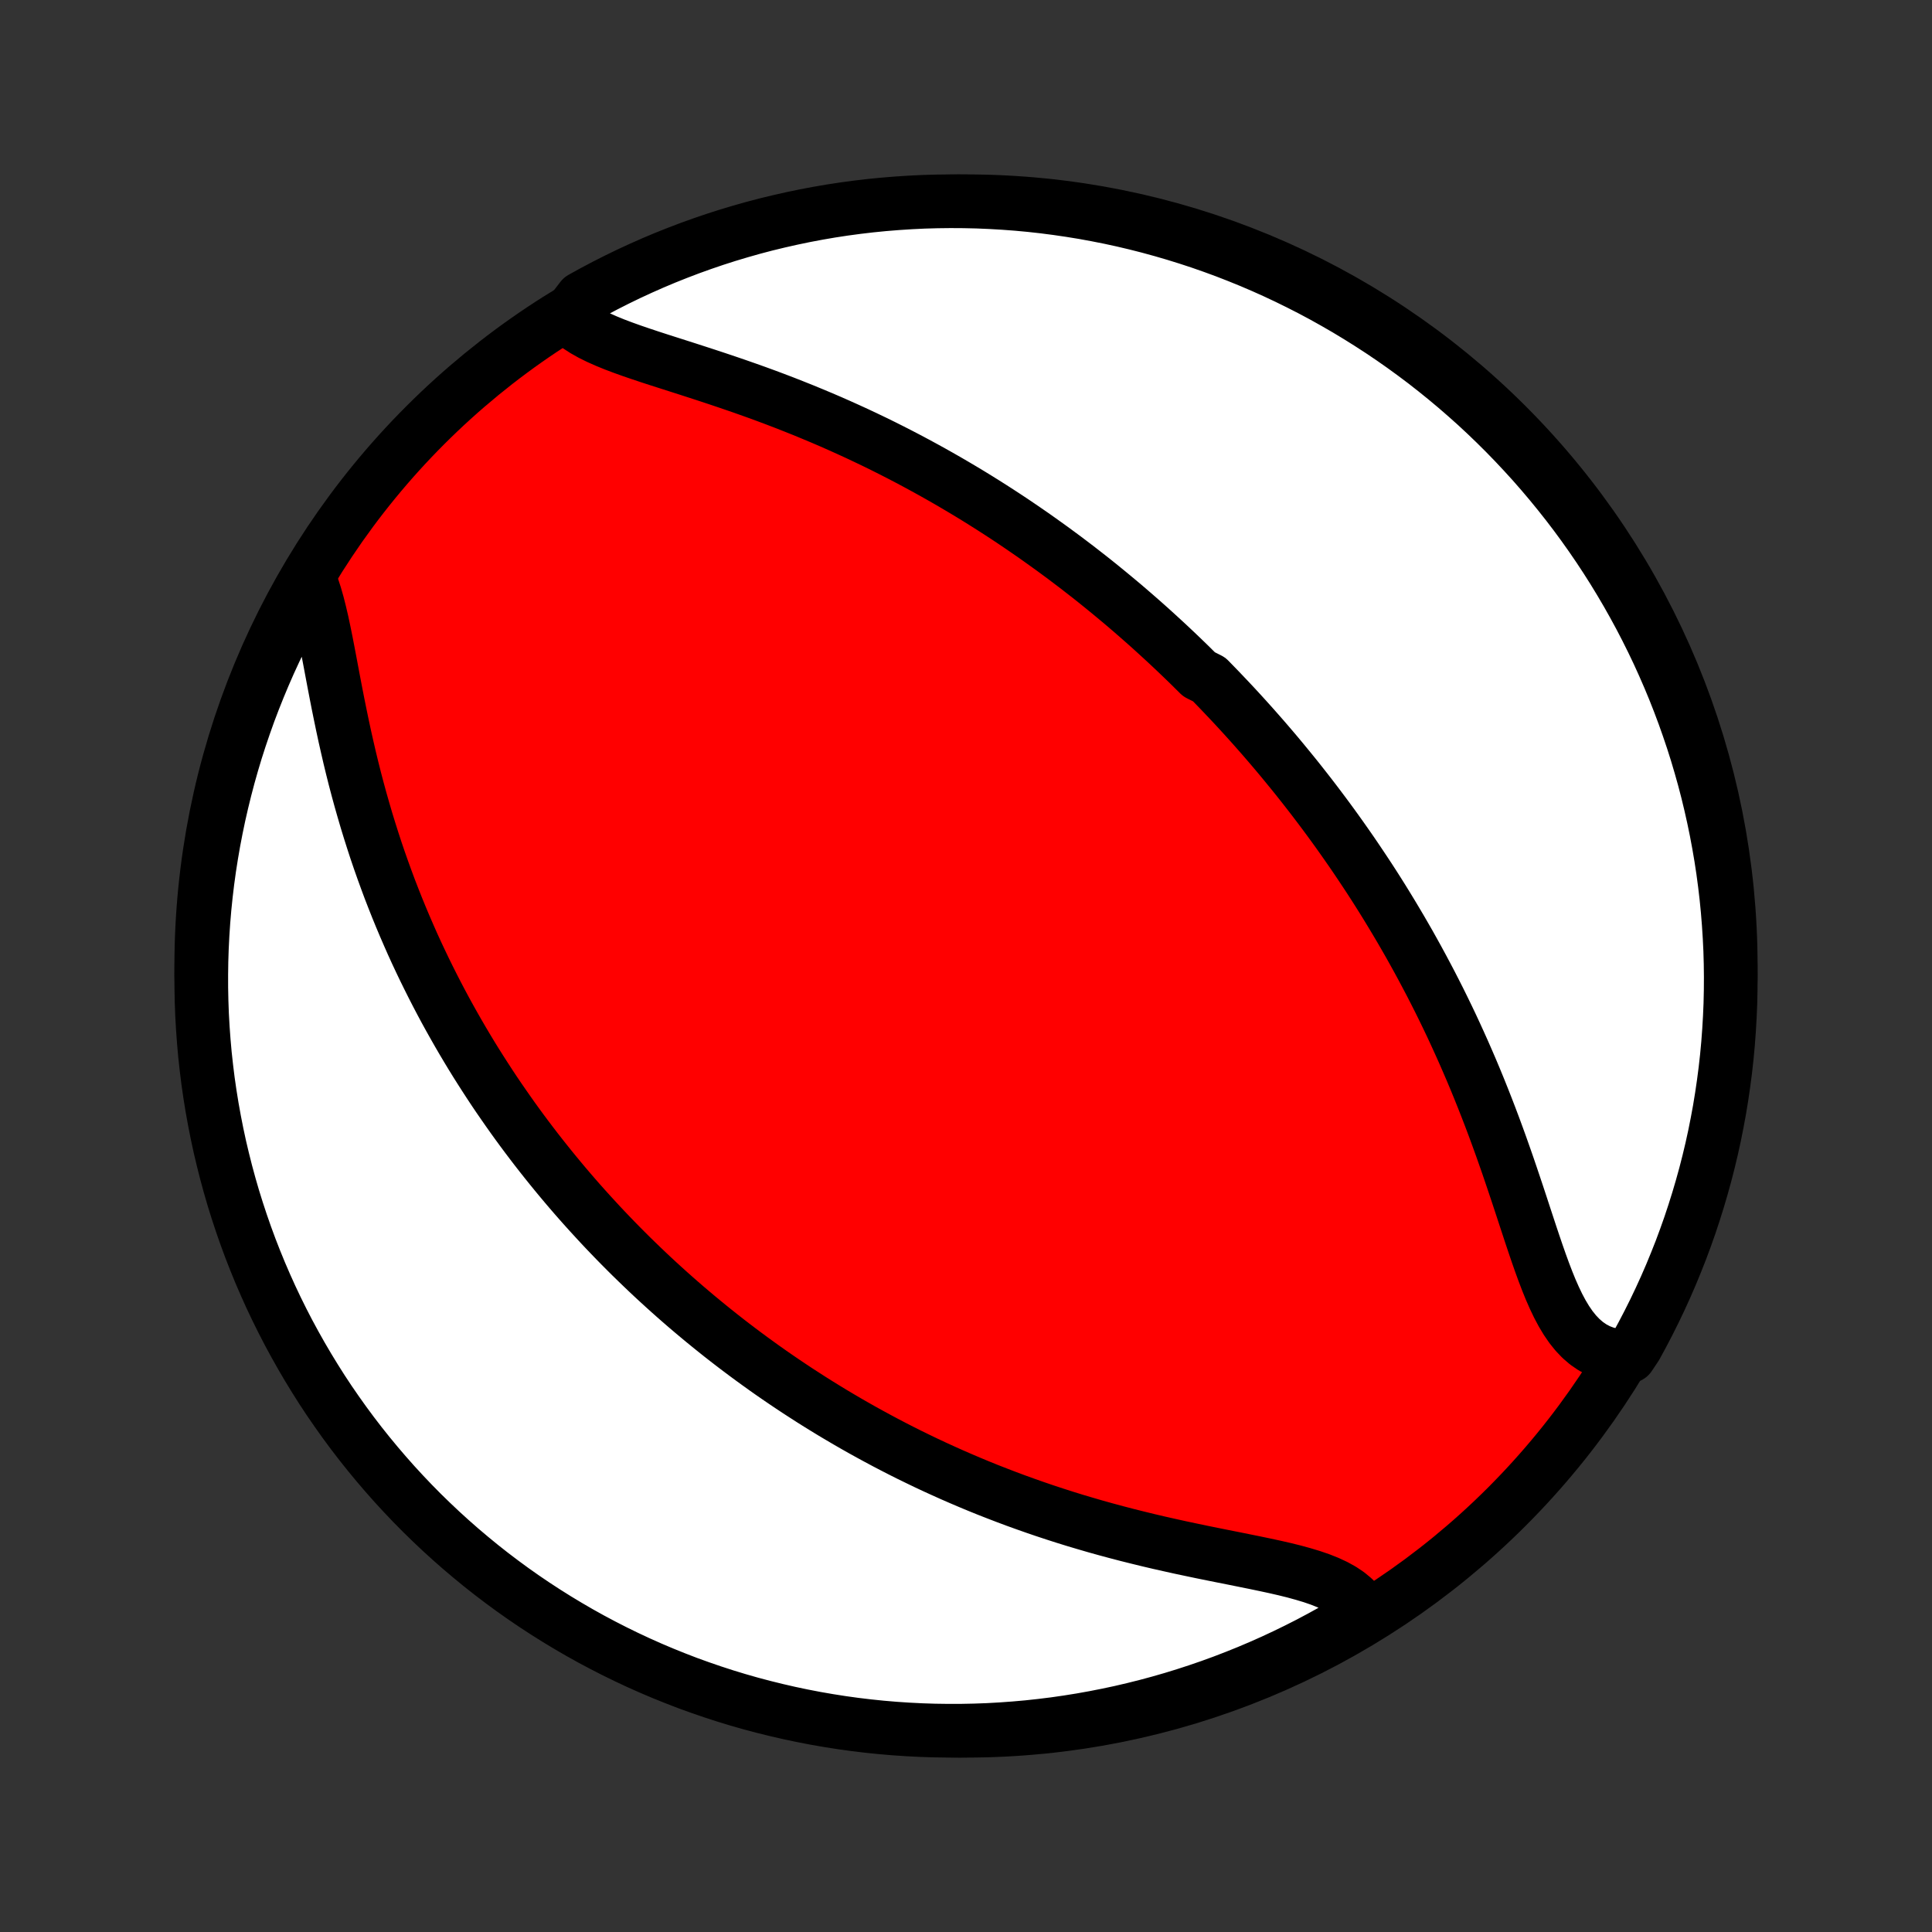 <?xml version="1.0" encoding="utf-8" standalone="no"?>
<!DOCTYPE svg PUBLIC "-//W3C//DTD SVG 1.1//EN"
  "http://www.w3.org/Graphics/SVG/1.1/DTD/svg11.dtd">
<!-- Created with matplotlib (http://matplotlib.org/) -->
<svg height="72pt" version="1.1" viewBox="0 0 72 72" width="72pt" xmlns="http://www.w3.org/2000/svg" xmlns:xlink="http://www.w3.org/1999/xlink">
 <rect x="0" y="0" width="72" height="72" fill="#333333" stroke="none"/>
 <defs>
  <style type="text/css">
*{stroke-linecap:butt;stroke-linejoin:round;}
  </style>
 </defs>
 <g id="figure_1">
  <g id="patch_1">
   <path d="
M0 72
L72 72
L72 0
L0 0
z
" style="fill:none;"/>
  </g>
  <g id="axes_1">
   <g id="PatchCollection_1">
    <defs>
     <path d="
M36 -7.5
C43.558 -7.5 50.808 -10.503 56.153 -15.848
C61.497 -21.192 64.5 -28.442 64.5 -36
C64.5 -43.558 61.497 -50.808 56.153 -56.153
C50.808 -61.497 43.558 -64.5 36 -64.5
C28.442 -64.5 21.192 -61.497 15.848 -56.153
C10.503 -50.808 7.5 -43.558 7.5 -36
C7.5 -28.442 10.503 -21.192 15.848 -15.848
C21.192 -10.503 28.442 -7.5 36 -7.5
z
" id="C0_0_a811fe30f3"/>
     <path d="
M21.14 -60.186
L21.328 -60.012
L21.54 -59.849
L21.775 -59.697
L22.029 -59.554
L22.302 -59.419
L22.592 -59.29
L22.895 -59.166
L23.21 -59.047
L23.536 -58.93
L23.871 -58.815
L24.213 -58.701
L24.561 -58.588
L24.914 -58.475
L25.271 -58.361
L25.631 -58.246
L25.992 -58.129
L26.355 -58.011
L26.718 -57.891
L27.081 -57.769
L27.444 -57.645
L27.805 -57.519
L28.165 -57.391
L28.524 -57.26
L28.88 -57.127
L29.233 -56.992
L29.584 -56.854
L29.932 -56.715
L30.276 -56.573
L30.618 -56.43
L30.956 -56.285
L31.291 -56.137
L31.622 -55.988
L31.949 -55.838
L32.273 -55.685
L32.593 -55.532
L32.909 -55.377
L33.222 -55.22
L33.531 -55.062
L33.836 -54.903
L34.137 -54.743
L34.434 -54.582
L34.728 -54.42
L35.018 -54.257
L35.305 -54.093
L35.588 -53.928
L35.867 -53.763
L36.143 -53.597
L36.416 -53.43
L36.685 -53.262
L36.951 -53.094
L37.214 -52.925
L37.473 -52.756
L37.73 -52.586
L37.983 -52.415
L38.233 -52.244
L38.481 -52.073
L38.725 -51.901
L38.967 -51.728
L39.206 -51.556
L39.443 -51.382
L39.677 -51.209
L39.908 -51.034
L40.138 -50.86
L40.364 -50.684
L40.589 -50.509
L40.811 -50.333
L41.031 -50.156
L41.248 -49.979
L41.464 -49.801
L41.678 -49.623
L41.89 -49.445
L42.1 -49.265
L42.308 -49.085
L42.514 -48.905
L42.719 -48.724
L42.922 -48.542
L43.123 -48.359
L43.323 -48.176
L43.522 -47.992
L43.719 -47.807
L43.914 -47.622
L44.109 -47.435
L44.302 -47.248
L44.493 -47.059
L44.684 -46.87
L45.062 -46.68
L45.249 -46.488
L45.435 -46.296
L45.62 -46.102
L45.804 -45.908
L45.988 -45.712
L46.17 -45.515
L46.352 -45.316
L46.533 -45.116
L46.713 -44.915
L46.892 -44.712
L47.071 -44.508
L47.249 -44.302
L47.426 -44.095
L47.603 -43.886
L47.779 -43.675
L47.954 -43.462
L48.129 -43.248
L48.304 -43.032
L48.478 -42.813
L48.651 -42.593
L48.824 -42.371
L48.996 -42.147
L49.168 -41.92
L49.34 -41.691
L49.511 -41.46
L49.682 -41.226
L49.852 -40.99
L50.022 -40.751
L50.191 -40.51
L50.361 -40.266
L50.529 -40.02
L50.697 -39.77
L50.865 -39.518
L51.033 -39.263
L51.2 -39.005
L51.366 -38.744
L51.532 -38.48
L51.697 -38.212
L51.862 -37.941
L52.026 -37.667
L52.19 -37.39
L52.353 -37.109
L52.516 -36.825
L52.677 -36.537
L52.838 -36.246
L52.998 -35.951
L53.157 -35.652
L53.316 -35.35
L53.473 -35.044
L53.63 -34.734
L53.785 -34.42
L53.939 -34.103
L54.092 -33.782
L54.243 -33.457
L54.393 -33.128
L54.542 -32.796
L54.689 -32.46
L54.835 -32.121
L54.979 -31.778
L55.121 -31.432
L55.261 -31.083
L55.4 -30.73
L55.537 -30.375
L55.672 -30.017
L55.805 -29.656
L55.936 -29.294
L56.065 -28.929
L56.193 -28.563
L56.318 -28.196
L56.442 -27.828
L56.565 -27.46
L56.686 -27.093
L56.806 -26.727
L56.926 -26.362
L57.045 -26
L57.165 -25.642
L57.285 -25.289
L57.407 -24.941
L57.531 -24.6
L57.658 -24.268
L57.789 -23.945
L57.926 -23.634
L58.068 -23.337
L58.219 -23.054
L58.378 -22.789
L58.547 -22.543
L58.728 -22.318
L58.921 -22.116
L59.127 -21.939
L59.347 -21.788
L59.581 -21.664
L59.829 -21.569
L60.09 -21.503
L60.365 -21.467
L60.724 -21.459
L60.968 -21.824
L61.204 -22.258
L61.432 -22.695
L61.653 -23.137
L61.866 -23.583
L62.071 -24.033
L62.268 -24.486
L62.456 -24.943
L62.638 -25.403
L62.81 -25.866
L62.975 -26.332
L63.131 -26.802
L63.279 -27.274
L63.419 -27.749
L63.551 -28.226
L63.674 -28.706
L63.789 -29.188
L63.895 -29.672
L63.992 -30.158
L64.082 -30.646
L64.162 -31.135
L64.234 -31.626
L64.298 -32.118
L64.353 -32.611
L64.399 -33.106
L64.436 -33.601
L64.465 -34.097
L64.486 -34.593
L64.497 -35.09
L64.5 -35.588
L64.494 -36.085
L64.48 -36.583
L64.456 -37.08
L64.424 -37.577
L64.384 -38.073
L64.335 -38.569
L64.277 -39.064
L64.211 -39.558
L64.136 -40.051
L64.052 -40.542
L63.96 -41.033
L63.859 -41.522
L63.75 -42.009
L63.633 -42.494
L63.507 -42.977
L63.372 -43.459
L63.23 -43.938
L63.079 -44.414
L62.919 -44.888
L62.752 -45.359
L62.576 -45.828
L62.393 -46.293
L62.201 -46.755
L62.001 -47.214
L61.794 -47.67
L61.578 -48.122
L61.355 -48.57
L61.124 -49.015
L60.885 -49.455
L60.639 -49.892
L60.385 -50.324
L60.124 -50.752
L59.856 -51.175
L59.58 -51.594
L59.297 -52.008
L59.007 -52.417
L58.71 -52.821
L58.406 -53.22
L58.095 -53.613
L57.777 -54.002
L57.453 -54.385
L57.123 -54.762
L56.785 -55.133
L56.442 -55.499
L56.092 -55.859
L55.736 -56.213
L55.375 -56.56
L55.007 -56.902
L54.633 -57.236
L54.254 -57.565
L53.869 -57.887
L53.479 -58.202
L53.084 -58.511
L52.683 -58.812
L52.277 -59.107
L51.866 -59.395
L51.451 -59.675
L51.03 -59.948
L50.605 -60.214
L50.176 -60.473
L49.742 -60.724
L49.305 -60.968
L48.863 -61.204
L48.417 -61.432
L47.967 -61.653
L47.514 -61.866
L47.057 -62.071
L46.597 -62.268
L46.134 -62.456
L45.667 -62.638
L45.198 -62.81
L44.726 -62.975
L44.251 -63.131
L43.774 -63.279
L43.294 -63.419
L42.812 -63.551
L42.328 -63.674
L41.842 -63.789
L41.354 -63.895
L40.865 -63.992
L40.374 -64.082
L39.882 -64.162
L39.389 -64.234
L38.894 -64.298
L38.399 -64.353
L37.903 -64.399
L37.407 -64.436
L36.91 -64.465
L36.412 -64.486
L35.915 -64.497
L35.417 -64.5
L34.92 -64.494
L34.423 -64.48
L33.927 -64.456
L33.431 -64.424
L32.936 -64.384
L32.442 -64.335
L31.949 -64.277
L31.457 -64.211
L30.967 -64.136
L30.478 -64.052
L29.991 -63.96
L29.506 -63.859
L29.023 -63.75
L28.541 -63.633
L28.062 -63.507
L27.586 -63.372
L27.112 -63.23
L26.641 -63.079
L26.172 -62.919
L25.707 -62.752
L25.245 -62.576
L24.786 -62.393
L24.33 -62.201
L23.878 -62.001
L23.43 -61.794
L22.985 -61.578
L22.545 -61.355
L22.108 -61.124
L21.676 -60.885
z
" id="C0_1_218fc2c3df"/>
     <path d="
M11.538 -50.408
L11.646 -50.125
L11.745 -49.823
L11.836 -49.504
L11.921 -49.169
L12.002 -48.822
L12.078 -48.463
L12.153 -48.094
L12.226 -47.718
L12.299 -47.335
L12.372 -46.946
L12.446 -46.554
L12.522 -46.158
L12.6 -45.76
L12.681 -45.361
L12.764 -44.961
L12.85 -44.561
L12.94 -44.162
L13.032 -43.764
L13.128 -43.368
L13.227 -42.974
L13.33 -42.583
L13.436 -42.195
L13.546 -41.809
L13.658 -41.427
L13.774 -41.049
L13.893 -40.674
L14.014 -40.303
L14.139 -39.936
L14.267 -39.573
L14.397 -39.215
L14.529 -38.86
L14.665 -38.51
L14.802 -38.165
L14.942 -37.823
L15.084 -37.486
L15.228 -37.154
L15.373 -36.825
L15.521 -36.501
L15.671 -36.181
L15.822 -35.866
L15.975 -35.555
L16.129 -35.248
L16.285 -34.944
L16.442 -34.645
L16.6 -34.35
L16.76 -34.059
L16.921 -33.772
L17.083 -33.488
L17.246 -33.208
L17.41 -32.932
L17.575 -32.659
L17.741 -32.39
L17.909 -32.124
L18.077 -31.862
L18.245 -31.603
L18.415 -31.346
L18.586 -31.093
L18.758 -30.844
L18.93 -30.597
L19.103 -30.352
L19.277 -30.111
L19.452 -29.872
L19.627 -29.637
L19.804 -29.403
L19.981 -29.172
L20.159 -28.944
L20.338 -28.718
L20.518 -28.494
L20.698 -28.273
L20.88 -28.053
L21.062 -27.836
L21.245 -27.621
L21.429 -27.408
L21.614 -27.197
L21.8 -26.988
L21.988 -26.78
L22.176 -26.575
L22.365 -26.37
L22.555 -26.168
L22.746 -25.968
L22.939 -25.768
L23.132 -25.571
L23.327 -25.375
L23.523 -25.18
L23.721 -24.987
L23.92 -24.795
L24.12 -24.604
L24.321 -24.415
L24.524 -24.227
L24.729 -24.04
L24.935 -23.854
L25.142 -23.67
L25.352 -23.486
L25.563 -23.303
L25.776 -23.122
L25.99 -22.942
L26.207 -22.762
L26.425 -22.584
L26.646 -22.406
L26.868 -22.229
L27.093 -22.053
L27.32 -21.878
L27.549 -21.704
L27.78 -21.531
L28.013 -21.359
L28.25 -21.187
L28.488 -21.016
L28.729 -20.846
L28.973 -20.677
L29.219 -20.509
L29.469 -20.341
L29.721 -20.174
L29.976 -20.009
L30.234 -19.843
L30.495 -19.679
L30.759 -19.516
L31.026 -19.353
L31.297 -19.192
L31.571 -19.031
L31.849 -18.871
L32.13 -18.712
L32.414 -18.555
L32.703 -18.398
L32.995 -18.242
L33.29 -18.088
L33.59 -17.934
L33.893 -17.782
L34.201 -17.632
L34.512 -17.482
L34.828 -17.334
L35.148 -17.188
L35.471 -17.043
L35.799 -16.9
L36.132 -16.758
L36.468 -16.618
L36.809 -16.48
L37.154 -16.345
L37.503 -16.211
L37.856 -16.079
L38.214 -15.95
L38.575 -15.823
L38.941 -15.698
L39.311 -15.576
L39.685 -15.456
L40.062 -15.339
L40.443 -15.226
L40.827 -15.114
L41.215 -15.006
L41.605 -14.901
L41.999 -14.798
L42.395 -14.699
L42.792 -14.602
L43.192 -14.508
L43.592 -14.418
L43.993 -14.329
L44.395 -14.244
L44.795 -14.16
L45.195 -14.079
L45.592 -13.999
L45.986 -13.921
L46.377 -13.842
L46.762 -13.764
L47.141 -13.685
L47.512 -13.605
L47.874 -13.522
L48.226 -13.435
L48.565 -13.342
L48.89 -13.244
L49.199 -13.138
L49.49 -13.022
L49.761 -12.896
L50.01 -12.758
L50.237 -12.606
L50.438 -12.44
L50.614 -12.258
L50.763 -12.062
L50.528 -11.849
L50.097 -11.481
L49.663 -11.231
L49.224 -10.989
L48.782 -10.754
L48.335 -10.527
L47.885 -10.308
L47.431 -10.096
L46.974 -9.893
L46.513 -9.697
L46.049 -9.51
L45.582 -9.33
L45.112 -9.159
L44.639 -8.996
L44.164 -8.841
L43.686 -8.694
L43.206 -8.556
L42.724 -8.426
L42.24 -8.305
L41.753 -8.191
L41.265 -8.087
L40.776 -7.991
L40.285 -7.903
L39.792 -7.824
L39.299 -7.753
L38.804 -7.692
L38.309 -7.638
L37.812 -7.594
L37.316 -7.558
L36.819 -7.53
L36.322 -7.512
L35.824 -7.502
L35.327 -7.501
L34.83 -7.508
L34.333 -7.524
L33.837 -7.549
L33.341 -7.582
L32.846 -7.624
L32.352 -7.675
L31.859 -7.734
L31.368 -7.802
L30.878 -7.879
L30.389 -7.964
L29.902 -8.058
L29.418 -8.16
L28.935 -8.271
L28.454 -8.39
L27.975 -8.517
L27.499 -8.653
L27.026 -8.797
L26.555 -8.95
L26.087 -9.111
L25.622 -9.279
L25.161 -9.457
L24.702 -9.642
L24.247 -9.835
L23.796 -10.036
L23.349 -10.245
L22.905 -10.462
L22.465 -10.687
L22.029 -10.919
L21.598 -11.159
L21.171 -11.407
L20.748 -11.662
L20.331 -11.924
L19.917 -12.194
L19.509 -12.471
L19.106 -12.755
L18.708 -13.047
L18.315 -13.345
L17.928 -13.65
L17.546 -13.963
L17.17 -14.281
L16.799 -14.607
L16.435 -14.938
L16.076 -15.277
L15.723 -15.621
L15.377 -15.972
L15.037 -16.329
L14.703 -16.692
L14.376 -17.061
L14.055 -17.436
L13.741 -17.816
L13.434 -18.201
L13.133 -18.593
L12.84 -18.989
L12.554 -19.391
L12.274 -19.797
L12.002 -20.209
L11.738 -20.626
L11.481 -21.047
L11.231 -21.473
L10.989 -21.903
L10.754 -22.337
L10.527 -22.776
L10.308 -23.218
L10.096 -23.665
L9.893 -24.115
L9.697 -24.569
L9.51 -25.026
L9.33 -25.487
L9.159 -25.951
L8.996 -26.418
L8.841 -26.888
L8.694 -27.36
L8.556 -27.836
L8.426 -28.314
L8.305 -28.794
L8.191 -29.276
L8.087 -29.76
L7.991 -30.247
L7.903 -30.735
L7.824 -31.224
L7.753 -31.715
L7.692 -32.208
L7.638 -32.701
L7.594 -33.196
L7.558 -33.691
L7.53 -34.188
L7.512 -34.684
L7.502 -35.181
L7.501 -35.678
L7.508 -36.176
L7.524 -36.673
L7.549 -37.17
L7.582 -37.667
L7.624 -38.163
L7.675 -38.659
L7.734 -39.154
L7.802 -39.648
L7.879 -40.141
L7.964 -40.632
L8.058 -41.122
L8.16 -41.611
L8.271 -42.097
L8.39 -42.582
L8.517 -43.065
L8.653 -43.546
L8.797 -44.025
L8.95 -44.501
L9.111 -44.974
L9.279 -45.445
L9.457 -45.913
L9.642 -46.377
L9.835 -46.839
L10.036 -47.298
L10.245 -47.752
L10.462 -48.204
L10.687 -48.651
L10.919 -49.095
L11.159 -49.535
z
" id="C0_2_3641f6b936"/>
    </defs>
    <g clip-path="url(#p1bffca34e9)">
     <use style="fill:#ff0000;stroke:#000000;stroke-width:2.0;" x="0.0" xlink:href="#C0_0_a811fe30f3" y="72.0"/>
    </g>
    <g clip-path="url(#p1bffca34e9)">
     <use style="fill:#ffffff;stroke:#000000;stroke-width:2.0;" x="0.0" xlink:href="#C0_1_218fc2c3df" y="72.0"/>
    </g>
    <g clip-path="url(#p1bffca34e9)">
     <use style="fill:#ffffff;stroke:#000000;stroke-width:2.0;" x="0.0" xlink:href="#C0_2_3641f6b936" y="72.0"/>
    </g>
   </g>
  </g>
 </g>
 <defs>
  <clipPath id="p1bffca34e9">
   <rect height="72.0" width="72.0" x="0.0" y="0.0"/>
  </clipPath>
 </defs>
</svg>
